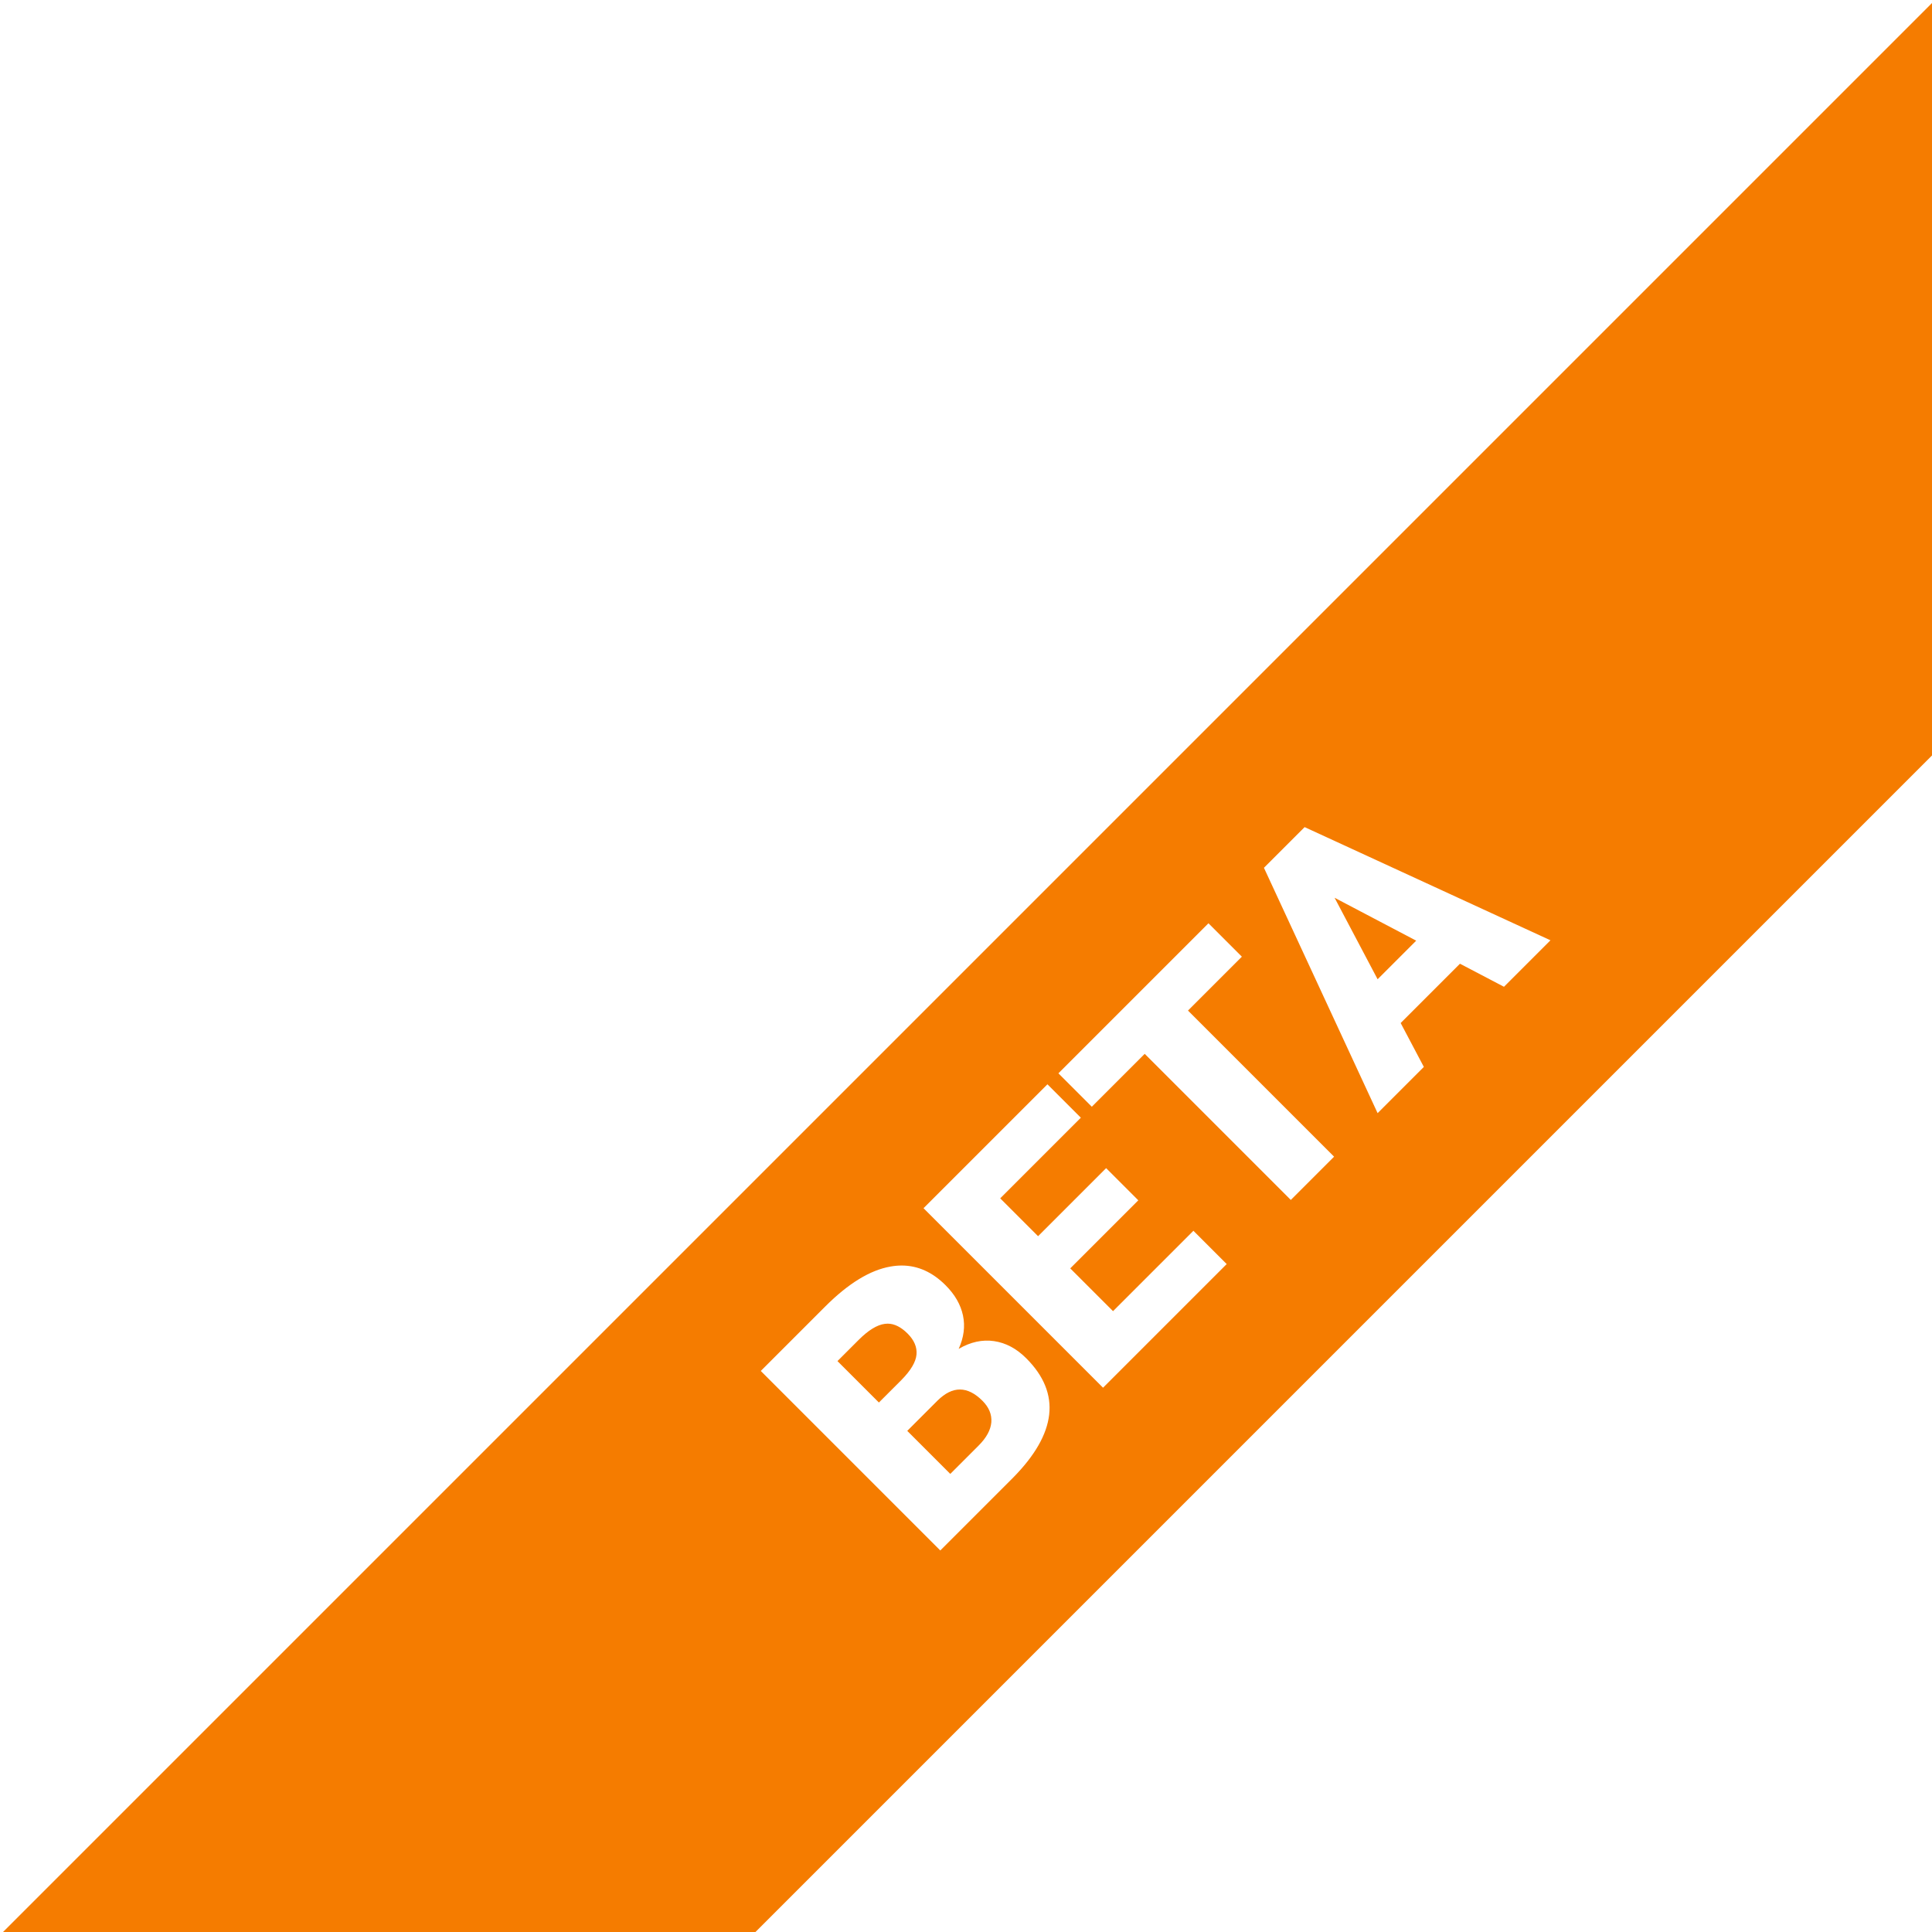<?xml version="1.0" encoding="UTF-8" standalone="no"?>
<!-- Created with Inkscape (http://www.inkscape.org/) -->

<svg
   xmlns:dc="http://purl.org/dc/elements/1.1/"
   xmlns:cc="http://creativecommons.org/ns#"
   xmlns:rdf="http://www.w3.org/1999/02/22-rdf-syntax-ns#"
   xmlns:svg="http://www.w3.org/2000/svg"
   xmlns="http://www.w3.org/2000/svg"
   xmlns:sodipodi="http://sodipodi.sourceforge.net/DTD/sodipodi-0.dtd"
   xmlns:inkscape="http://www.inkscape.org/namespaces/inkscape"
   width="122.347mm"
   height="122.346mm"
   viewBox="0 0 122.347 122.346"
   version="1.1"
   id="svg8"
   inkscape:version="0.92.3 (2405546, 2018-03-11)"
   sodipodi:docname="beta.svg">
  <defs
     id="defs2" />
  <sodipodi:namedview
     id="base"
     pagecolor="#ffffff"
     bordercolor="#666666"
     borderopacity="1.0"
     inkscape:pageopacity="0.0"
     inkscape:pageshadow="2"
     inkscape:zoom="0.7"
     inkscape:cx="242.04198"
     inkscape:cy="383.78255"
     inkscape:document-units="mm"
     inkscape:current-layer="layer1"
     showgrid="false"
     fit-margin-top="0"
     fit-margin-left="0"
     fit-margin-right="0"
     fit-margin-bottom="0"
     inkscape:window-width="1680"
     inkscape:window-height="986"
     inkscape:window-x="1920"
     inkscape:window-y="27"
     inkscape:window-maximized="1" />
  <g
     inkscape:label="Layer 1"
     inkscape:groupmode="layer"
     id="layer1"
     transform="translate(-43.827,-80.36)">
    <path
       style="opacity:1;fill:#f57c00;fill-opacity:1;stroke:none;stroke-width:24.315;stroke-linecap:butt;stroke-linejoin:miter;stroke-miterlimit:4;stroke-dasharray:none;stroke-opacity:1;paint-order:stroke fill markers"
       d="M 462.412 0 L 0 462.412 L 179.807 462.412 L 462.414 179.805 L 462.412 0 z M 311.764 197.654 L 370.512 224.701 L 359.404 235.809 L 348.887 230.299 L 334.715 244.471 L 340.254 254.959 L 329.205 266.008 L 302.041 207.377 L 311.764 197.654 z M 318.924 214.537 L 329.205 234.012 L 338.428 224.789 L 318.924 214.537 z M 288.783 220.635 L 296.768 228.619 L 283.893 241.494 L 318.805 276.408 L 308.463 286.75 L 273.551 251.836 L 260.91 264.477 L 252.926 256.492 L 288.783 220.635 z M 250.305 259.113 L 258.289 267.098 L 239.02 286.367 L 248.064 295.412 L 264.328 279.148 L 272.018 286.838 L 255.754 303.102 L 265.979 313.324 L 285.188 294.115 L 293.143 302.07 L 263.592 331.621 L 220.693 288.723 L 250.305 259.113 z M 215.533 302.422 C 219.361 302.438 222.841 304.011 225.969 307.139 C 228.188 309.358 229.571 311.763 230.121 314.355 C 230.671 316.948 230.329 319.61 229.092 322.34 C 231.92 320.69 234.738 320.072 237.547 320.484 C 240.356 320.897 242.919 322.262 245.236 324.58 C 249.44 328.783 251.267 333.282 250.717 338.074 C 250.167 342.828 247.299 347.836 242.113 353.1 L 224.701 370.512 L 181.803 327.615 L 197.213 312.205 C 202.732 306.686 207.937 303.505 212.828 302.66 C 213.749 302.498 214.65 302.418 215.533 302.422 z M 212.127 316.312 C 211.899 316.312 211.672 316.327 211.443 316.359 C 209.597 316.595 207.515 317.872 205.197 320.189 L 200.129 325.258 L 210.029 335.156 L 215.42 329.766 C 217.659 327.487 218.857 325.463 219.014 323.695 C 219.171 321.928 218.464 320.259 216.893 318.688 C 215.311 317.106 213.723 316.315 212.127 316.312 z M 229.414 332.049 C 227.627 332.039 225.84 332.918 224.053 334.686 L 216.805 341.934 L 227.088 352.215 L 233.863 345.439 C 235.729 343.573 236.741 341.717 236.898 339.871 C 237.036 338.005 236.329 336.296 234.777 334.744 C 232.99 332.957 231.201 332.059 229.414 332.049 z "
       transform="matrix(0.265,0,0,0.265,43.827,80.36)"
       id="rect815" />
  </g>
</svg>
